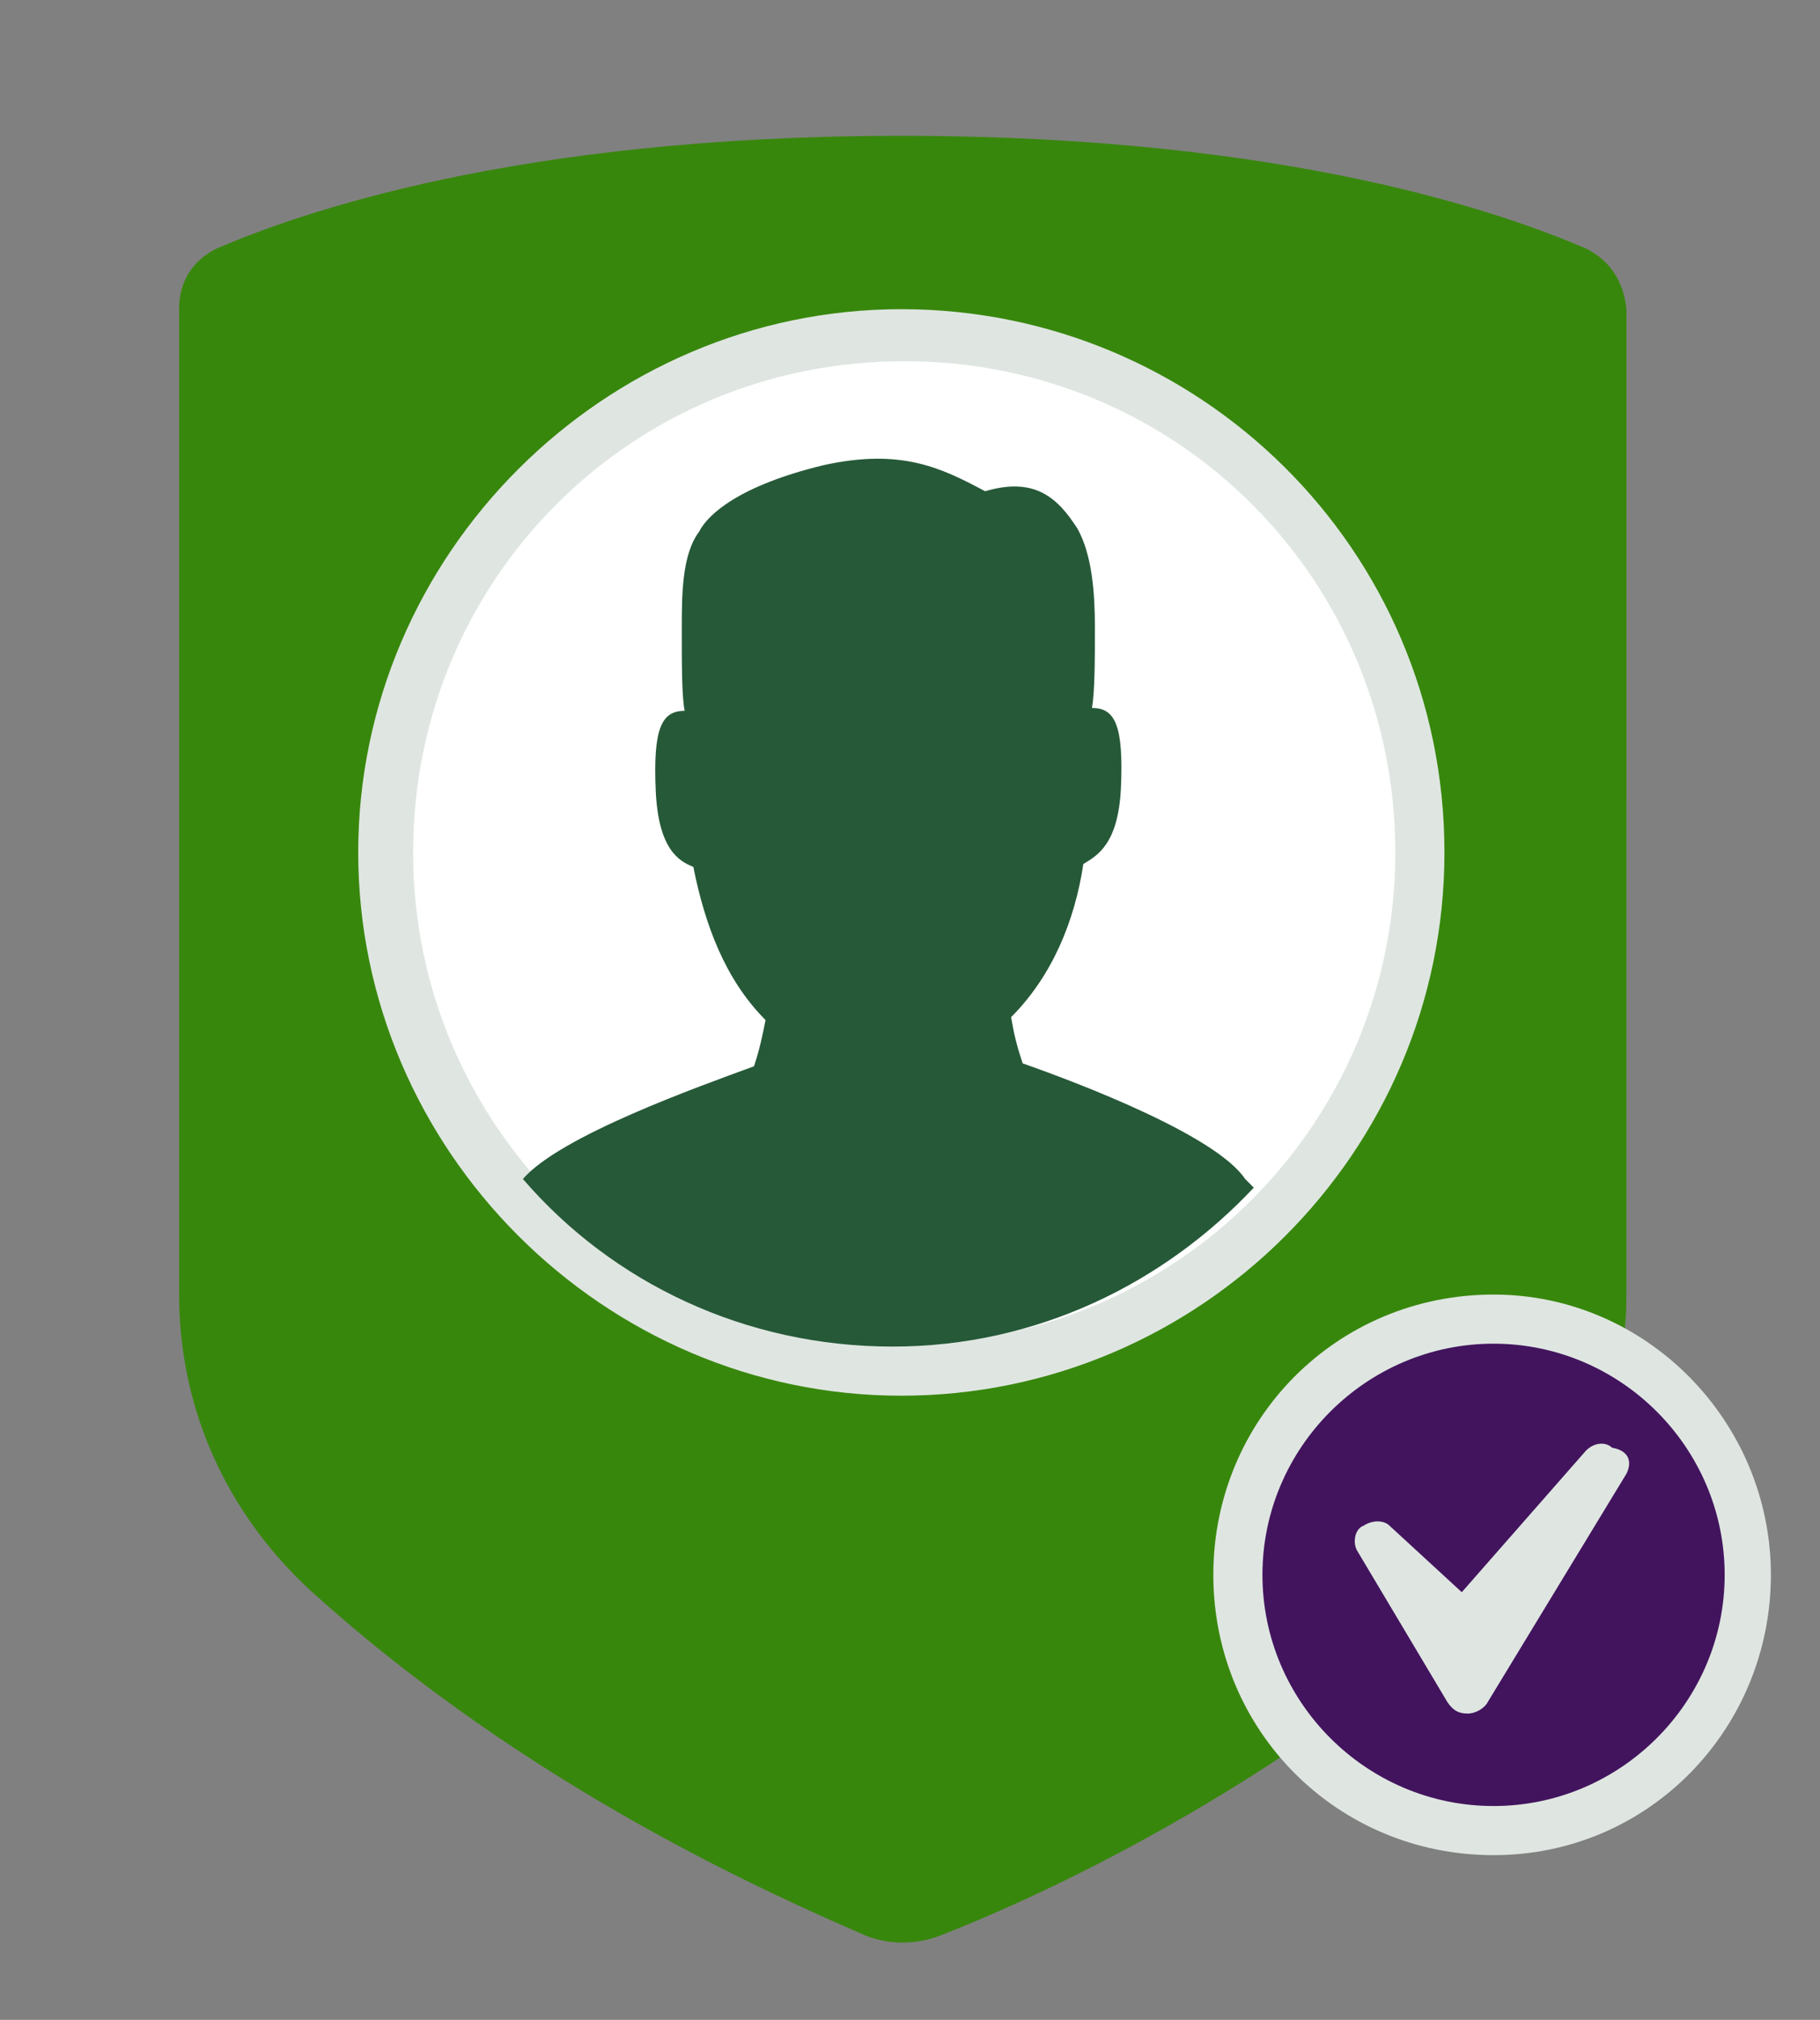 <?xml version="1.0" encoding="utf-8"?>
<!-- Generator: Adobe Illustrator 27.6.1, SVG Export Plug-In . SVG Version: 6.00 Build 0)  -->
<svg version="1.1" id="Laag_1" xmlns="http://www.w3.org/2000/svg" xmlns:xlink="http://www.w3.org/1999/xlink" x="0px" y="0px"
	 viewBox="0 0 63 69.9" style="enable-background:new 0 0 63 69.9;" xml:space="preserve">
<rect x="0" y="0" width="63" height="69.9" fill="#808080" stroke="none"/>
<style type="text/css">
	.st0{fill:#38870D;}
	.st1{fill:#DFE6E1;}
	.st2{fill:#FFFFFF;}
	.st3{fill:#42145E;}
	.st4{fill:#265938;}
</style>
<path class="st0" d="M54.9,8.6c-2.8-1.2-10.3-3.9-23.7-3.9S10.3,7.4,7.5,8.6C6.7,9,6.2,9.7,6.2,10.7v34.1c0,3.9,1.6,7.5,4.5,10.2
	c7.6,6.9,16.1,10.6,19.3,12c0.8,0.3,1.7,0.3,2.5,0c3.1-1.2,11.7-5,19.3-12c2.8-2.6,4.5-6.3,4.5-10.2V10.7C56.2,9.7,55.7,9,54.9,8.6"
	/>
<path class="st1" d="M50,29.5c0,10.4-8.5,18.8-18.8,18.8s-18.8-8.5-18.8-18.8s8.5-18.8,18.8-18.8S50,19,50,29.5"/>
<path class="st2" d="M48.3,29.5c0,9.4-7.6,17-17,17s-17-7.6-17-17s7.5-17,17-17S48.3,20.1,48.3,29.5"/>
<path class="st3" d="M51.7,63.3c-4.9,0-8.9-4-8.9-8.9s4-8.9,8.9-8.9s8.9,4,8.9,8.9S56.5,63.3,51.7,63.3"/>
<path class="st1" d="M51.7,44.8c-5.4,0-9.7,4.3-9.7,9.7s4.3,9.7,9.7,9.7s9.6-4.4,9.6-9.7S57,44.8,51.7,44.8 M51.7,46.5
	c4.4,0,8,3.6,8,8s-3.6,8-8,8s-8-3.6-8-8S47.3,46.5,51.7,46.5"/>
<path class="st1" d="M56.3,51l-4.8,7.9c-0.1,0.2-0.4,0.4-0.7,0.4l0,0c-0.3,0-0.5-0.1-0.7-0.4l-3.1-5.2c-0.2-0.3-0.1-0.8,0.2-0.9
	c0.3-0.2,0.7-0.2,0.9,0l2.5,2.3l4.3-4.9c0.3-0.3,0.7-0.3,0.9-0.1C56.4,50.2,56.5,50.6,56.3,51"/>
<path class="st4" d="M35.4,36.8c-0.2-0.6-0.3-1-0.4-1.6c1.4-1.4,2.2-3.3,2.5-5.3c0.5-0.3,1.2-0.7,1.3-2.6c0.1-2.2-0.2-2.8-1-2.8
	c0.1-0.6,0.1-1.7,0.1-2.8c0-1.2-0.1-2.5-0.6-3.4c-0.7-1.1-1.5-1.8-3.2-1.3c-1.5-0.8-2.9-1.5-5.6-0.9c-2.9,0.7-4,1.7-4.3,2.3
	c-0.6,0.8-0.6,2.2-0.6,3.4c0,1.2,0,2.3,0.1,2.8c-0.8,0-1.1,0.6-1,2.8c0.1,2,0.8,2.4,1.3,2.6c0.4,2,1.1,3.9,2.5,5.3l0,0l0,0l0,0
	c-0.1,0.5-0.2,1-0.4,1.6c-1.9,0.7-6.7,2.4-8,3.9l0,0c3.1,3.6,7.7,5.8,12.8,5.8c5,0,9.4-2.2,12.5-5.5c-0.1-0.1-0.2-0.2-0.3-0.3
	C42.1,39.3,37.4,37.5,35.4,36.8z"/>
</svg>
